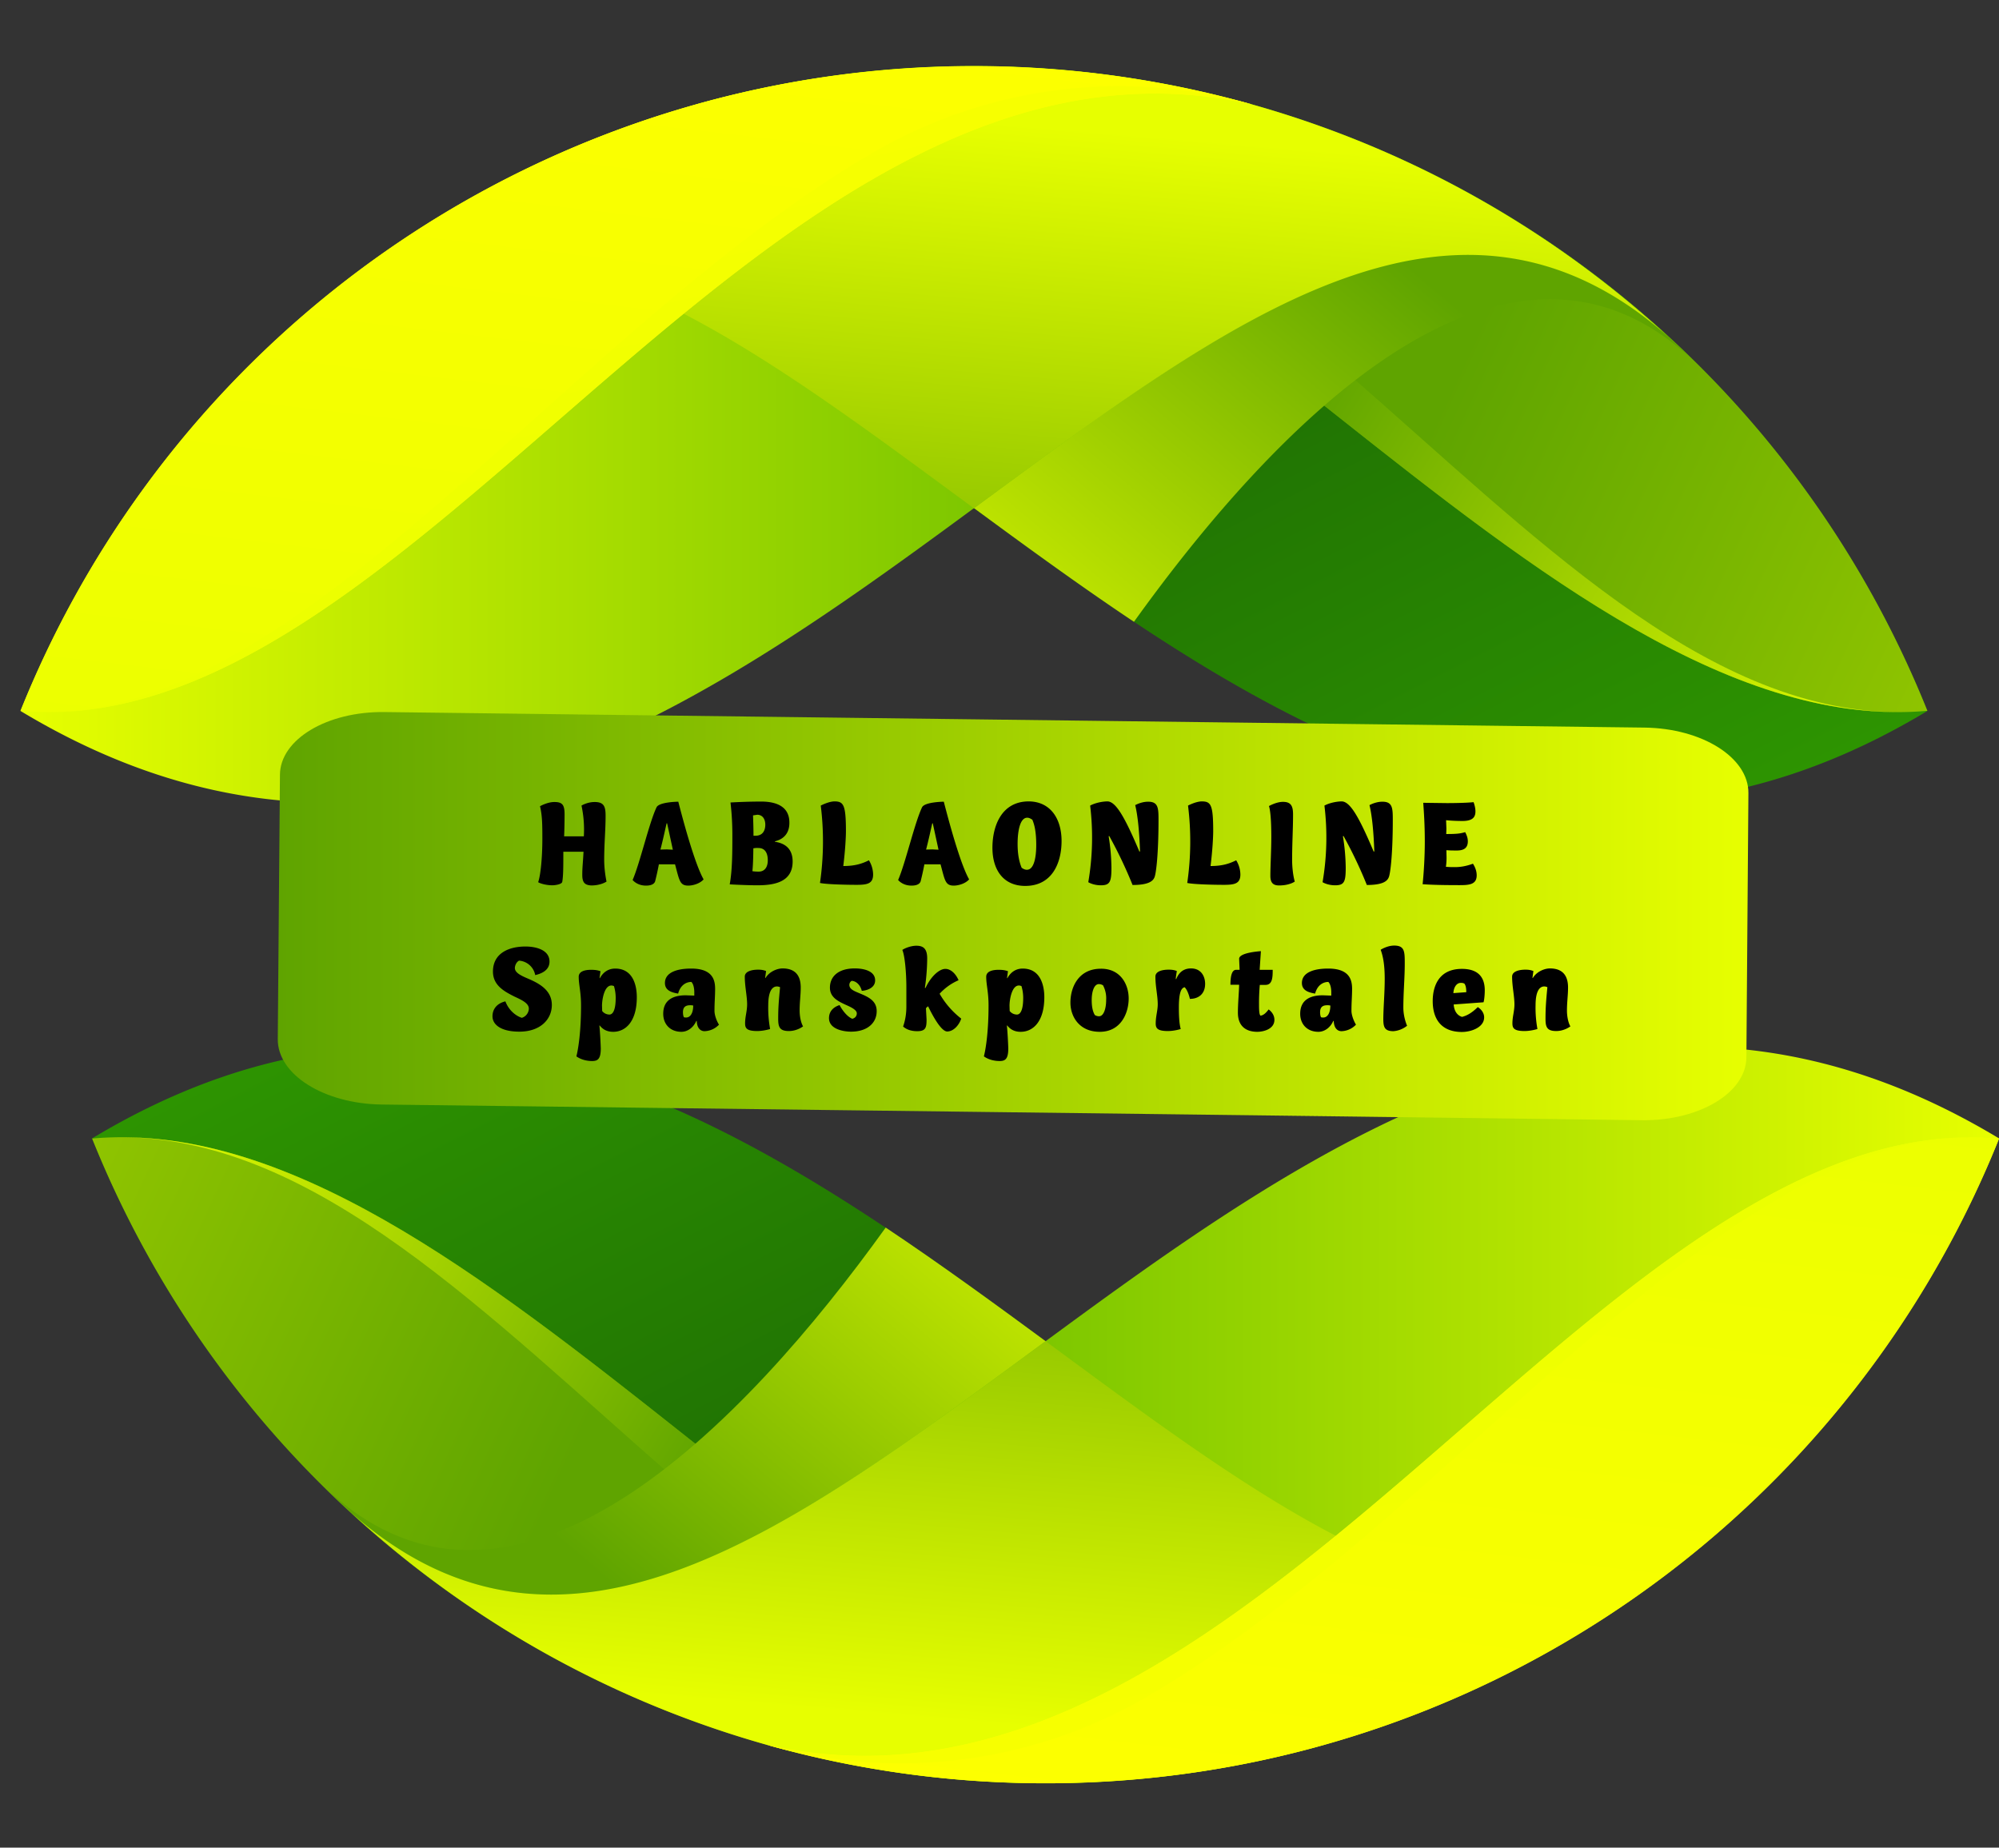 <svg version="1.1" xmlns="http://www.w3.org/2000/svg" xmlns:xlink="http://www.w3.org/1999/xlink" x="0" y="0" viewBox="0 0 1286.7 1189.2" enable-background="new 0 0 1286.7 1189.2" xml:space="preserve"><rect x="0" y="0" width="1286.7" height="1189.2" fill="#333333" stroke="none"/><defs><path id="b" d="M1 1 2 1 1 2z"/></defs><linearGradient id="a" gradientUnits="userSpaceOnUse" x1="922.2" y1="442.9" x2="696.2" y2="883.6" gradientTransform="matrix(1 0 0 -1 0 1190)"><stop offset="0" stop-color="#319e00"/><stop offset="1" stop-color="#207203"/></linearGradient><path fill="url(#a)" d="M1240.6 457.6C789.5 729.3 468.3-38.1 180.1 216.5a661.2 661.2 0 0 1 1060.5 241.1z"/><defs><use xlink:href="#b"/></defs><defs/><clipPath id="c"><use xlink:href="#b" overflow="visible"/></clipPath><clipPath id="f" clip-path="url(#c)"><use xlink:href="#d" overflow="visible"/></clipPath><defs><filter id="e" filterUnits="userSpaceOnUse" x="447.6" y="42.7" width="793" height="415.8"><feColorMatrix values="1 0 0 0 0 0 1 0 0 0 0 0 1 0 0 0 0 0 1 0"/></filter></defs><mask maskUnits="userSpaceOnUse" x="447.6" y="42.7" width="793" height="415.8" id="l"><g filter="url(#e)"><defs><use id="g" xlink:href="#b"/></defs><defs/><clipPath id="h" clip-path="url(#f)"><use xlink:href="#g" overflow="visible"/></clipPath><clipPath id="j" clip-path="url(#h)"><use xlink:href="#i" overflow="visible"/></clipPath><linearGradient id="k" gradientUnits="userSpaceOnUse" x1="938.1" y1="953.1" x2="1884.4" y2="516.9" gradientTransform="matrix(1 0 0 -1 0 1190)"><stop offset="0" stop-color="#fff"/><stop offset="1"/></linearGradient><path clip-path="url(#j)" fill="url(#k)" d="M447.6 67.3a661.2 661.2 0 0 1 793 390.2c-258 23.1-530.2-430.5-793-390.2z"/></g></mask><linearGradient id="m" gradientUnits="userSpaceOnUse" x1="938.1" y1="953.1" x2="1884.4" y2="516.9" gradientTransform="matrix(1 0 0 -1 0 1190)"><stop offset="0" stop-color="#fff"/><stop offset="1"/></linearGradient><path clip-path="url(#f)" mask="url(#l)" fill="url(#m)" d="M447.6 67.3a661.2 661.2 0 0 1 793 390.2c-258 23.1-530.2-430.5-793-390.2z"/><linearGradient id="n" gradientUnits="userSpaceOnUse" x1="938.1" y1="953.1" x2="1884.4" y2="516.9" gradientTransform="matrix(1 0 0 -1 0 1190)"><stop offset="0" stop-color="#5fa400"/><stop offset="1" stop-color="#e7ff00"/></linearGradient><path fill="url(#n)" d="M447.6 67.3a661.2 661.2 0 0 1 793 390.2c-258 23.1-530.2-430.5-793-390.2z"/><defs><use id="o" xlink:href="#b"/></defs><defs/><clipPath id="p"><use xlink:href="#o" overflow="visible"/></clipPath><clipPath id="s" clip-path="url(#p)"><use xlink:href="#q" overflow="visible"/></clipPath><defs><filter id="r" filterUnits="userSpaceOnUse" x="447.6" y="62" width="772.1" height="396.4"><feColorMatrix values="1 0 0 0 0 0 1 0 0 0 0 0 1 0 0 0 0 0 1 0"/></filter></defs><mask maskUnits="userSpaceOnUse" x="447.6" y="62" width="772.1" height="396.4" id="y"><g filter="url(#r)"><defs><use id="t" xlink:href="#b"/></defs><defs/><clipPath id="u" clip-path="url(#s)"><use xlink:href="#t" overflow="visible"/></clipPath><clipPath id="w" clip-path="url(#u)"><use xlink:href="#v" overflow="visible"/></clipPath><linearGradient id="x" gradientUnits="userSpaceOnUse" x1="838.9" y1="934.8" x2="1216.4" y2="701.6" gradientTransform="matrix(1 0 0 -1 0 1190)"><stop offset="0" stop-color="#fff"/><stop offset="1"/></linearGradient><path clip-path="url(#w)" fill="url(#x)" d="M447.6 67.3c255.6-39.2 520.3 389.1 772.1 391-247.5-3.1-436.6-449.8-772.1-391z"/></g></mask><linearGradient id="z" gradientUnits="userSpaceOnUse" x1="838.9" y1="934.8" x2="1216.4" y2="701.6" gradientTransform="matrix(1 0 0 -1 0 1190)"><stop offset="0" stop-color="#fff"/><stop offset="1"/></linearGradient><path clip-path="url(#s)" mask="url(#y)" fill="url(#z)" d="M447.6 67.3c255.6-39.2 520.3 389.1 772.1 391-247.5-3.1-436.6-449.8-772.1-391z"/><linearGradient id="A" gradientUnits="userSpaceOnUse" x1="838.9" y1="934.8" x2="1216.4" y2="701.6" gradientTransform="matrix(1 0 0 -1 0 1190)"><stop offset="0" stop-color="#5fa400"/><stop offset="1" stop-color="#e7ff00"/></linearGradient><path fill="url(#A)" d="M447.6 67.3c255.6-39.2 520.3 389.1 772.1 391-247.5-3.1-436.6-449.8-772.1-391z"/><defs><use id="B" xlink:href="#b"/></defs><defs/><clipPath id="C"><use xlink:href="#B" overflow="visible"/></clipPath><clipPath id="F" clip-path="url(#C)"><use xlink:href="#D" overflow="visible"/></clipPath><defs><filter id="E" filterUnits="userSpaceOnUse" x="524" y="131.2" width="571.9" height="269"><feColorMatrix values="1 0 0 0 0 0 1 0 0 0 0 0 1 0 0 0 0 0 1 0"/></filter></defs><mask maskUnits="userSpaceOnUse" x="524" y="131.2" width="571.9" height="269" id="L"><g filter="url(#E)"><defs><use id="G" xlink:href="#b"/></defs><defs/><clipPath id="H" clip-path="url(#F)"><use xlink:href="#G" overflow="visible"/></clipPath><clipPath id="J" clip-path="url(#H)"><use xlink:href="#I" overflow="visible"/></clipPath><linearGradient id="K" gradientUnits="userSpaceOnUse" x1="887.1" y1="1036" x2="603.6" y2="700.4" gradientTransform="matrix(1 0 0 -1 0 1190)"><stop offset="0" stop-color="#fff"/><stop offset="1"/></linearGradient><path clip-path="url(#J)" fill="url(#K)" d="M524 253c65.6 44.6 134 99.2 205.9 147.2 89.5-124.6 243-288.2 366-162.3a670.7 670.7 0 0 0-101.6-83.8C743.2 67.8 524 253 524 253z"/></g></mask><linearGradient id="M" gradientUnits="userSpaceOnUse" x1="887.1" y1="1036" x2="603.6" y2="700.4" gradientTransform="matrix(1 0 0 -1 0 1190)"><stop offset="0" stop-color="#fff"/><stop offset="1"/></linearGradient><path clip-path="url(#F)" mask="url(#L)" fill="url(#M)" d="M524 253c65.6 44.6 134 99.2 205.9 147.2 89.5-124.6 243-288.2 366-162.3a670.7 670.7 0 0 0-101.6-83.8C743.2 67.8 524 253 524 253z"/><linearGradient id="N" gradientUnits="userSpaceOnUse" x1="887.1" y1="1036" x2="603.6" y2="700.4" gradientTransform="matrix(1 0 0 -1 0 1190)"><stop offset="0" stop-color="#5fa400"/><stop offset="1" stop-color="#e7ff00"/></linearGradient><path fill="url(#N)" d="M524 253c65.6 44.6 134 99.2 205.9 147.2 89.5-124.6 243-288.2 366-162.3a670.7 670.7 0 0 0-101.6-83.8C743.2 67.8 524 253 524 253z"/><linearGradient id="O" gradientUnits="userSpaceOnUse" x1="13.2" y1="910.3" x2="1073.7" y2="910.3" gradientTransform="matrix(1 0 0 -1 0 1190)"><stop offset="0" stop-color="#e7ff00"/><stop offset="1" stop-color="#319e00"/></linearGradient><path fill="url(#O)" d="M13.2 457.6C464.3 729.3 785.5-38.1 1073.7 216.5A661.2 661.2 0 0 0 13.2 457.6z"/><defs><use id="P" xlink:href="#b"/></defs><defs/><clipPath id="Q"><use xlink:href="#P" overflow="visible"/></clipPath><clipPath id="T" clip-path="url(#Q)"><use xlink:href="#R" overflow="visible"/></clipPath><defs><filter id="S" filterUnits="userSpaceOnUse" x="180.6" y="42.7" width="893.1" height="284.4"><feColorMatrix values="1 0 0 0 0 0 1 0 0 0 0 0 1 0 0 0 0 0 1 0"/></filter></defs><mask maskUnits="userSpaceOnUse" x="180.6" y="42.7" width="893.1" height="284.4" id="Z"><g filter="url(#S)"><defs><use id="U" xlink:href="#b"/></defs><defs/><clipPath id="V" clip-path="url(#T)"><use xlink:href="#U" overflow="visible"/></clipPath><clipPath id="X" clip-path="url(#V)"><use xlink:href="#W" overflow="visible"/></clipPath><linearGradient id="Y" gradientUnits="userSpaceOnUse" x1="603" y1="686.5" x2="638.8" y2="1111.6" gradientTransform="matrix(1 0 0 -1 0 1190)"><stop offset="0" stop-color="#fff"/><stop offset="1"/></linearGradient><path clip-path="url(#X)" fill="url(#Y)" d="M626.9 42.7c-172 0-328.7 65.8-446.3 173.5 137.7-121.1 283-9.2 446.3 111 163.5-120.3 308.9-232.3 446.8-110.6A658.5 658.5 0 0 0 626.9 42.7z"/></g></mask><linearGradient id="aa" gradientUnits="userSpaceOnUse" x1="603" y1="686.5" x2="638.8" y2="1111.6" gradientTransform="matrix(1 0 0 -1 0 1190)"><stop offset="0" stop-color="#fff"/><stop offset="1"/></linearGradient><path clip-path="url(#T)" mask="url(#Z)" fill="url(#aa)" d="M626.9 42.7c-172 0-328.7 65.8-446.3 173.5 137.7-121.1 283-9.2 446.3 111 163.5-120.3 308.9-232.3 446.8-110.6A658.5 658.5 0 0 0 626.9 42.7z"/><linearGradient id="ab" gradientUnits="userSpaceOnUse" x1="603" y1="686.5" x2="638.8" y2="1111.6" gradientTransform="matrix(1 0 0 -1 0 1190)"><stop offset="0" stop-color="#5fa400"/><stop offset="1" stop-color="#e7ff00"/></linearGradient><path fill="url(#ab)" d="M626.9 42.7c-172 0-328.7 65.8-446.3 173.5 137.7-121.1 283-9.2 446.3 111 163.5-120.3 308.9-232.3 446.8-110.6A658.5 658.5 0 0 0 626.9 42.7z"/><defs><use id="ac" xlink:href="#b"/></defs><defs/><clipPath id="ad"><use xlink:href="#ac" overflow="visible"/></clipPath><clipPath id="ag" clip-path="url(#ad)"><use xlink:href="#ae" overflow="visible"/></clipPath><defs><filter id="af" filterUnits="userSpaceOnUse" x="13.2" y="42.7" width="793" height="415.7"><feColorMatrix values="1 0 0 0 0 0 1 0 0 0 0 0 1 0 0 0 0 0 1 0"/></filter></defs><mask maskUnits="userSpaceOnUse" x="13.2" y="42.7" width="793" height="415.7" id="am"><g filter="url(#af)"><defs><use id="ah" xlink:href="#b"/></defs><defs/><clipPath id="ai" clip-path="url(#ag)"><use xlink:href="#ah" overflow="visible"/></clipPath><clipPath id="ak" clip-path="url(#ai)"><use xlink:href="#aj" overflow="visible"/></clipPath><linearGradient id="al" gradientUnits="userSpaceOnUse" x1="364" y1="535.7" x2="446.2" y2="1240.4" gradientTransform="matrix(1 0 0 -1 0 1190)"><stop offset="0" stop-color="#fff"/><stop offset="1"/></linearGradient><path clip-path="url(#ak)" fill="url(#al)" d="M806.2 67.3a661.2 661.2 0 0 0-793 390.2c258 23.1 481-461.1 793-390.2z"/></g></mask><linearGradient id="an" gradientUnits="userSpaceOnUse" x1="364" y1="535.7" x2="446.2" y2="1240.4" gradientTransform="matrix(1 0 0 -1 0 1190)"><stop offset="0" stop-color="#fff"/><stop offset="1"/></linearGradient><path clip-path="url(#ag)" mask="url(#am)" fill="url(#an)" d="M806.2 67.3a661.2 661.2 0 0 0-793 390.2c258 23.1 481-461.1 793-390.2z"/><linearGradient id="ao" gradientUnits="userSpaceOnUse" x1="364" y1="535.7" x2="446.2" y2="1240.4" gradientTransform="matrix(1 0 0 -1 0 1190)"><stop offset="0" stop-color="#e7ff00"/><stop offset="1" stop-color="#ff0"/></linearGradient><path fill="url(#ao)" d="M806.2 67.3a661.2 661.2 0 0 0-793 390.2c258 23.1 481-461.1 793-390.2z"/><defs><use id="ap" xlink:href="#b"/></defs><defs/><clipPath id="aq"><use xlink:href="#ap" overflow="visible"/></clipPath><clipPath id="at" clip-path="url(#aq)"><use xlink:href="#ar" overflow="visible"/></clipPath><defs><filter id="as" filterUnits="userSpaceOnUse" x="30.3" y="55.5" width="775.9" height="402.9"><feColorMatrix values="1 0 0 0 0 0 1 0 0 0 0 0 1 0 0 0 0 0 1 0"/></filter></defs><mask maskUnits="userSpaceOnUse" x="30.3" y="55.5" width="775.9" height="402.9" id="az"><g filter="url(#as)"><defs><use id="au" xlink:href="#b"/></defs><defs/><clipPath id="av" clip-path="url(#at)"><use xlink:href="#au" overflow="visible"/></clipPath><clipPath id="ax" clip-path="url(#av)"><use xlink:href="#aw" overflow="visible"/></clipPath><linearGradient id="ay" gradientUnits="userSpaceOnUse" x1="462.1" y1="729.9" x2="351.4" y2="1227.7" gradientTransform="matrix(1 0 0 -1 0 1190)"><stop offset="0" stop-color="#fff"/><stop offset="1"/></linearGradient><path clip-path="url(#ax)" fill="url(#ay)" d="M30.3 458.4C281.1 459.4 501.2-2 806.2 67.3l-1.1-.3a315.8 315.8 0 0 0-244.2 31.8C367 212.3 198.2 457.9 30.3 458.4z"/></g></mask><linearGradient id="aA" gradientUnits="userSpaceOnUse" x1="462.1" y1="729.9" x2="351.4" y2="1227.7" gradientTransform="matrix(1 0 0 -1 0 1190)"><stop offset="0" stop-color="#fff"/><stop offset="1"/></linearGradient><path clip-path="url(#at)" mask="url(#az)" fill="url(#aA)" d="M30.3 458.4C281.1 459.4 501.2-2 806.2 67.3l-1.1-.3a315.8 315.8 0 0 0-244.2 31.8C367 212.3 198.2 457.9 30.3 458.4z"/><linearGradient id="aB" gradientUnits="userSpaceOnUse" x1="462.1" y1="729.9" x2="351.4" y2="1227.7" gradientTransform="matrix(1 0 0 -1 0 1190)"><stop offset="0" stop-color="#e7ff00"/><stop offset="1" stop-color="#ff0"/></linearGradient><path fill="url(#aB)" d="M30.3 458.4C281.1 459.4 501.2-2 806.2 67.3l-1.1-.3a315.8 315.8 0 0 0-244.2 31.8C367 212.3 198.2 457.9 30.3 458.4z"/><linearGradient id="aC" gradientUnits="userSpaceOnUse" x1="402.7" y1="686.5" x2="176.7" y2="1127.2" gradientTransform="matrix(-1 0 0 1 780.5 -243.3)"><stop offset="0" stop-color="#319e00"/><stop offset="1" stop-color="#207203"/></linearGradient><path fill="url(#aC)" d="M59.3 732.7C510.4 461 831.6 1228.4 1119.8 973.8A661.4 661.4 0 0 1 59.3 732.7z"/><defs><use id="aD" xlink:href="#b"/></defs><defs/><clipPath id="aE"><use xlink:href="#aD" overflow="visible"/></clipPath><clipPath id="aH" clip-path="url(#aE)"><use xlink:href="#aF" overflow="visible"/></clipPath><defs><filter id="aG" filterUnits="userSpaceOnUse" x="59.3" y="731.9" width="793" height="415.8"><feColorMatrix values="1 0 0 0 0 0 1 0 0 0 0 0 1 0 0 0 0 0 1 0"/></filter></defs><mask maskUnits="userSpaceOnUse" x="59.3" y="731.9" width="793" height="415.8" id="aN"><g filter="url(#aG)"><defs><use id="aI" xlink:href="#b"/></defs><defs/><clipPath id="aJ" clip-path="url(#aH)"><use xlink:href="#aI" overflow="visible"/></clipPath><clipPath id="aL" clip-path="url(#aJ)"><use xlink:href="#aK" overflow="visible"/></clipPath><linearGradient id="aM" gradientUnits="userSpaceOnUse" x1="418.6" y1="1196.7" x2="1364.9" y2="760.5" gradientTransform="matrix(-1 0 0 1 780.5 -243.3)"><stop offset="0" stop-color="#fff"/><stop offset="1"/></linearGradient><path clip-path="url(#aL)" fill="url(#aM)" d="M852.3 1123a661.2 661.2 0 0 1-793-390.2c258-23.1 530.3 430.5 793 390.2z"/></g></mask><linearGradient id="aO" gradientUnits="userSpaceOnUse" x1="418.6" y1="1196.7" x2="1364.9" y2="760.5" gradientTransform="matrix(-1 0 0 1 780.5 -243.3)"><stop offset="0" stop-color="#fff"/><stop offset="1"/></linearGradient><path clip-path="url(#aH)" mask="url(#aN)" fill="url(#aO)" d="M852.3 1123a661.2 661.2 0 0 1-793-390.2c258-23.1 530.3 430.5 793 390.2z"/><linearGradient id="aP" gradientUnits="userSpaceOnUse" x1="418.6" y1="1196.7" x2="1364.9" y2="760.5" gradientTransform="matrix(-1 0 0 1 780.5 -243.3)"><stop offset="0" stop-color="#5fa400"/><stop offset="1" stop-color="#e7ff00"/></linearGradient><path fill="url(#aP)" d="M852.3 1123a661.2 661.2 0 0 1-793-390.2c258-23.1 530.3 430.5 793 390.2z"/><defs><use id="aQ" xlink:href="#b"/></defs><defs/><clipPath id="aR"><use xlink:href="#aQ" overflow="visible"/></clipPath><clipPath id="aU" clip-path="url(#aR)"><use xlink:href="#aS" overflow="visible"/></clipPath><defs><filter id="aT" filterUnits="userSpaceOnUse" x="80.2" y="732" width="772.1" height="396.4"><feColorMatrix values="1 0 0 0 0 0 1 0 0 0 0 0 1 0 0 0 0 0 1 0"/></filter></defs><mask maskUnits="userSpaceOnUse" x="80.2" y="732" width="772.1" height="396.4" id="ba"><g filter="url(#aT)"><defs><use id="aV" xlink:href="#b"/></defs><defs/><clipPath id="aW" clip-path="url(#aU)"><use xlink:href="#aV" overflow="visible"/></clipPath><clipPath id="aY" clip-path="url(#aW)"><use xlink:href="#aX" overflow="visible"/></clipPath><linearGradient id="aZ" gradientUnits="userSpaceOnUse" x1="319.4" y1="1178.4" x2="696.9" y2="945.2" gradientTransform="matrix(-1 0 0 1 780.5 -243.3)"><stop offset="0" stop-color="#fff"/><stop offset="1"/></linearGradient><path clip-path="url(#aY)" fill="url(#aZ)" d="M852.3 1123C596.6 1162.2 332 733.9 80.2 732c247.6 3.1 436.6 449.8 772.1 391z"/></g></mask><linearGradient id="bb" gradientUnits="userSpaceOnUse" x1="319.4" y1="1178.4" x2="696.9" y2="945.2" gradientTransform="matrix(-1 0 0 1 780.5 -243.3)"><stop offset="0" stop-color="#fff"/><stop offset="1"/></linearGradient><path clip-path="url(#aU)" mask="url(#ba)" fill="url(#bb)" d="M852.3 1123C596.6 1162.2 332 733.9 80.2 732c247.6 3.1 436.6 449.8 772.1 391z"/><linearGradient id="bc" gradientUnits="userSpaceOnUse" x1="319.4" y1="1178.4" x2="696.9" y2="945.2" gradientTransform="matrix(-1 0 0 1 780.5 -243.3)"><stop offset="0" stop-color="#5fa400"/><stop offset="1" stop-color="#e7ff00"/></linearGradient><path fill="url(#bc)" d="M852.3 1123C596.6 1162.2 332 733.9 80.2 732c247.6 3.1 436.6 449.8 772.1 391z"/><defs><use id="bd" xlink:href="#b"/></defs><defs/><clipPath id="be"><use xlink:href="#bd" overflow="visible"/></clipPath><clipPath id="bh" clip-path="url(#be)"><use xlink:href="#bf" overflow="visible"/></clipPath><defs><filter id="bg" filterUnits="userSpaceOnUse" x="204.1" y="790.1" width="571.9" height="269"><feColorMatrix values="1 0 0 0 0 0 1 0 0 0 0 0 1 0 0 0 0 0 1 0"/></filter></defs><mask maskUnits="userSpaceOnUse" x="204.1" y="790.1" width="571.9" height="269" id="bn"><g filter="url(#bg)"><defs><use id="bi" xlink:href="#b"/></defs><defs/><clipPath id="bj" clip-path="url(#bh)"><use xlink:href="#bi" overflow="visible"/></clipPath><clipPath id="bl" clip-path="url(#bj)"><use xlink:href="#bk" overflow="visible"/></clipPath><linearGradient id="bm" gradientUnits="userSpaceOnUse" x1="367.7" y1="1279.6" x2="84.1" y2="944" gradientTransform="matrix(-1 0 0 1 780.5 -243.3)"><stop offset="0" stop-color="#fff"/><stop offset="1"/></linearGradient><path clip-path="url(#bl)" fill="url(#bm)" d="M776 937.3c-65.6-44.6-134-99.2-205.9-147.2-89.5 124.6-243 288.2-366 162.3 30.9 31.2 65 59.2 101.6 83.7 251 86.4 470.3-98.8 470.3-98.8z"/></g></mask><linearGradient id="bo" gradientUnits="userSpaceOnUse" x1="367.7" y1="1279.6" x2="84.1" y2="944" gradientTransform="matrix(-1 0 0 1 780.5 -243.3)"><stop offset="0" stop-color="#fff"/><stop offset="1"/></linearGradient><path clip-path="url(#bh)" mask="url(#bn)" fill="url(#bo)" d="M776 937.3c-65.6-44.6-134-99.2-205.9-147.2-89.5 124.6-243 288.2-366 162.3 30.9 31.2 65 59.2 101.6 83.7 251 86.4 470.3-98.8 470.3-98.8z"/><linearGradient id="bp" gradientUnits="userSpaceOnUse" x1="367.7" y1="1279.6" x2="84.1" y2="944" gradientTransform="matrix(-1 0 0 1 780.5 -243.3)"><stop offset="0" stop-color="#5fa400"/><stop offset="1" stop-color="#e7ff00"/></linearGradient><path fill="url(#bp)" d="M776 937.3c-65.6-44.6-134-99.2-205.9-147.2-89.5 124.6-243 288.2-366 162.3 30.9 31.2 65 59.2 101.6 83.7 251 86.4 470.3-98.8 470.3-98.8z"/><linearGradient id="bq" gradientUnits="userSpaceOnUse" x1="-506.3" y1="1153.9" x2="554.2" y2="1153.9" gradientTransform="matrix(-1 0 0 1 780.5 -243.3)"><stop offset="0" stop-color="#e7ff00"/><stop offset="1" stop-color="#319e00"/></linearGradient><path fill="url(#bq)" d="M1286.7 732.7C835.7 461 514.4 1228.4 226.2 973.8a661.3 661.3 0 0 0 1060.5-241.1z"/><defs><use id="br" xlink:href="#b"/></defs><defs/><clipPath id="bs"><use xlink:href="#br" overflow="visible"/></clipPath><clipPath id="bv" clip-path="url(#bs)"><use xlink:href="#bt" overflow="visible"/></clipPath><defs><filter id="bu" filterUnits="userSpaceOnUse" x="226.3" y="863.2" width="893.1" height="284.4"><feColorMatrix values="1 0 0 0 0 0 1 0 0 0 0 0 1 0 0 0 0 0 1 0"/></filter></defs><mask maskUnits="userSpaceOnUse" x="226.3" y="863.2" width="893.1" height="284.4" id="bB"><g filter="url(#bu)"><defs><use id="bw" xlink:href="#b"/></defs><defs/><clipPath id="bx" clip-path="url(#bv)"><use xlink:href="#bw" overflow="visible"/></clipPath><clipPath id="bz" clip-path="url(#bx)"><use xlink:href="#by" overflow="visible"/></clipPath><linearGradient id="bA" gradientUnits="userSpaceOnUse" x1="83.5" y1="930.1" x2="119.3" y2="1355.2" gradientTransform="matrix(-1 0 0 1 780.5 -243.3)"><stop offset="0" stop-color="#fff"/><stop offset="1"/></linearGradient><path clip-path="url(#bz)" fill="url(#bA)" d="M673 1147.7c172 0 328.7-65.8 446.3-173.5-137.7 121.1-283 9.2-446.3-111-163.5 120.3-308.9 232.3-446.8 110.6A658.7 658.7 0 0 0 673 1147.7z"/></g></mask><linearGradient id="bC" gradientUnits="userSpaceOnUse" x1="83.5" y1="930.1" x2="119.3" y2="1355.2" gradientTransform="matrix(-1 0 0 1 780.5 -243.3)"><stop offset="0" stop-color="#fff"/><stop offset="1"/></linearGradient><path clip-path="url(#bv)" mask="url(#bB)" fill="url(#bC)" d="M673 1147.7c172 0 328.7-65.8 446.3-173.5-137.7 121.1-283 9.2-446.3-111-163.5 120.3-308.9 232.3-446.8 110.6A658.7 658.7 0 0 0 673 1147.7z"/><linearGradient id="bD" gradientUnits="userSpaceOnUse" x1="83.5" y1="930.1" x2="119.3" y2="1355.2" gradientTransform="matrix(-1 0 0 1 780.5 -243.3)"><stop offset="0" stop-color="#5fa400"/><stop offset="1" stop-color="#e7ff00"/></linearGradient><path fill="url(#bD)" d="M673 1147.7c172 0 328.7-65.8 446.3-173.5-137.7 121.1-283 9.2-446.3-111-163.5 120.3-308.9 232.3-446.8 110.6A658.7 658.7 0 0 0 673 1147.7z"/><defs><use id="bE" xlink:href="#b"/></defs><defs/><clipPath id="bF"><use xlink:href="#bE" overflow="visible"/></clipPath><clipPath id="bI" clip-path="url(#bF)"><use xlink:href="#bG" overflow="visible"/></clipPath><defs><filter id="bH" filterUnits="userSpaceOnUse" x="493.8" y="731.9" width="793" height="415.7"><feColorMatrix values="1 0 0 0 0 0 1 0 0 0 0 0 1 0 0 0 0 0 1 0"/></filter></defs><mask maskUnits="userSpaceOnUse" x="493.8" y="731.9" width="793" height="415.7" id="bO"><g filter="url(#bH)"><defs><use id="bJ" xlink:href="#b"/></defs><defs/><clipPath id="bK" clip-path="url(#bI)"><use xlink:href="#bJ" overflow="visible"/></clipPath><clipPath id="bM" clip-path="url(#bK)"><use xlink:href="#bL" overflow="visible"/></clipPath><linearGradient id="bN" gradientUnits="userSpaceOnUse" x1="-155.5" y1="779.3" x2="-73.3" y2="1484" gradientTransform="matrix(-1 0 0 1 780.5 -243.3)"><stop offset="0" stop-color="#fff"/><stop offset="1"/></linearGradient><path clip-path="url(#bM)" fill="url(#bN)" d="M493.8 1123a661.2 661.2 0 0 0 793-390.2c-258.1-23.1-481.1 461.1-793 390.2z"/></g></mask><linearGradient id="bP" gradientUnits="userSpaceOnUse" x1="-155.5" y1="779.3" x2="-73.3" y2="1484" gradientTransform="matrix(-1 0 0 1 780.5 -243.3)"><stop offset="0" stop-color="#fff"/><stop offset="1"/></linearGradient><path clip-path="url(#bI)" mask="url(#bO)" fill="url(#bP)" d="M493.8 1123a661.2 661.2 0 0 0 793-390.2c-258.1-23.1-481.1 461.1-793 390.2z"/><linearGradient id="bQ" gradientUnits="userSpaceOnUse" x1="-155.5" y1="779.3" x2="-73.3" y2="1484" gradientTransform="matrix(-1 0 0 1 780.5 -243.3)"><stop offset="0" stop-color="#e7ff00"/><stop offset="1" stop-color="#ff0"/></linearGradient><path fill="url(#bQ)" d="M493.8 1123a661.2 661.2 0 0 0 793-390.2c-258.1-23.1-481.1 461.1-793 390.2z"/><defs><use id="bR" xlink:href="#b"/></defs><defs/><clipPath id="bS"><use xlink:href="#bR" overflow="visible"/></clipPath><clipPath id="bV" clip-path="url(#bS)"><use xlink:href="#bT" overflow="visible"/></clipPath><defs><filter id="bU" filterUnits="userSpaceOnUse" x="493.8" y="731.9" width="775.8" height="402.9"><feColorMatrix values="1 0 0 0 0 0 1 0 0 0 0 0 1 0 0 0 0 0 1 0"/></filter></defs><mask maskUnits="userSpaceOnUse" x="493.8" y="731.9" width="775.8" height="402.9" id="cb"><g filter="url(#bU)"><defs><use id="bW" xlink:href="#b"/></defs><defs/><clipPath id="bX" clip-path="url(#bV)"><use xlink:href="#bW" overflow="visible"/></clipPath><clipPath id="bZ" clip-path="url(#bX)"><use xlink:href="#bY" overflow="visible"/></clipPath><linearGradient id="ca" gradientUnits="userSpaceOnUse" x1="-57.4" y1="973.5" x2="-168.1" y2="1471.3" gradientTransform="matrix(-1 0 0 1 780.5 -243.3)"><stop offset="0" stop-color="#fff"/><stop offset="1"/></linearGradient><path clip-path="url(#bZ)" fill="url(#ca)" d="M1269.6 732c-250.8-1-470.8 460.4-775.8 391.1l1.1.3a315.8 315.8 0 0 0 244.2-31.8C933 978 1101.8 732.4 1269.6 732z"/></g></mask><linearGradient id="cc" gradientUnits="userSpaceOnUse" x1="-57.4" y1="973.5" x2="-168.1" y2="1471.3" gradientTransform="matrix(-1 0 0 1 780.5 -243.3)"><stop offset="0" stop-color="#fff"/><stop offset="1"/></linearGradient><path clip-path="url(#bV)" mask="url(#cb)" fill="url(#cc)" d="M1269.6 732c-250.8-1-470.8 460.4-775.8 391.1l1.1.3a315.8 315.8 0 0 0 244.2-31.8C933 978 1101.8 732.4 1269.6 732z"/><linearGradient id="cd" gradientUnits="userSpaceOnUse" x1="-57.4" y1="973.5" x2="-168.1" y2="1471.3" gradientTransform="matrix(-1 0 0 1 780.5 -243.3)"><stop offset="0" stop-color="#e7ff00"/><stop offset="1" stop-color="#ff0"/></linearGradient><path fill="url(#cd)" d="M1269.6 732c-250.8-1-470.8 460.4-775.8 391.1l1.1.3a315.8 315.8 0 0 0 244.2-31.8C933 978 1101.8 732.4 1269.6 732z"/><linearGradient id="ce" gradientUnits="userSpaceOnUse" x1="178.9" y1="600.3" x2="1125.4" y2="600.3" gradientTransform="matrix(1 0 0 -1 0 1190)"><stop offset="0" stop-color="#5fa400"/><stop offset="1" stop-color="#e7ff00"/></linearGradient><path fill="url(#ce)" d="m1058.6 468.3-811-10c-37.1-.5-67.3 17.6-67.4 40.4l-1.4 170.1c-.2 22.8 29.7 41.6 66.8 42.1l640 7.9-75.1-.9 192.1 2.4 54 .7c37.1.5 67.3-17.6 67.5-40.4l1.3-170.1c.2-22.9-29.7-41.7-66.8-42.2z"/><path d="M374.8 563.2c0-5.2.4-7.3.8-15h-13c0 9.1 0 15.6-.7 19.4-.4 1.7-5 2.2-6.3 2.2-4 0-7.8-1.1-9.2-2 1.6-4.5 2.7-16.1 2.7-27.9 0-9.9-.1-14.9-1.5-21 0 0 4.7-2.7 9.2-2.7 5 0 6.6 1.6 6.6 7.9 0 3.5-.1 10.5-.3 14.2h12.7a74 74 0 0 0-1.5-19.8s3.6-2.3 8.5-2.3c6 0 7 3 7 8.8 0 9.7-.9 17.5-.9 28.5 0 4 .5 9 1.5 13.9 0 0-3.5 2.5-9.8 2.5-4-.2-5.8-1.7-5.8-6.7zM415.8 570c-5.1 0-7.8-2.7-8.6-3.6 4.7-10.8 10.6-36.7 15.4-46.8 1.7-3.5 14-3.6 14-3.6 5.3 20.6 11.6 41.8 16.3 50-2.4 2.7-6.8 4-9.9 4-5.5 0-5.7-3.4-8.5-13.7h-10.4c-.8 4.3-1.7 8.1-2.4 10.9-.3 1-1.4 2.8-5.9 2.8zm13.3-40.2c-.9 3.9-2.5 11.4-4 17l4.1-.1 3.9.2-3.7-17h-.3zM498.8 541.5v.3c6.4.9 11.4 4.4 11.4 12.7 0 13.2-11.7 15.3-22.7 15.3-5 0-12.6-.3-17.8-.6 1.7-9.3 1.7-21 1.7-32 0-6.9-.4-13.8-1.2-20.7a373 373 0 0 1 19.6-.6c13.2 0 18.3 5.5 18.3 13.5.1 6-2.8 10.5-9.3 12.1zm-13.9 4.5c0 2-.1 10.2-.6 14.7.9.2 2.7.3 4 .3 4 0 5.9-3 5.9-7.3 0-4.5-1.7-7.9-6-7.9-1-.1-2.1 0-3.3.2zm-.2-21.2c.1 2.7.3 8 .3 13.1h1.3c4.6 0 6.3-3.3 6.3-7.1s-1.9-6.4-5.2-6.4l-2.7.4zM544.5 535c0 3.4-.4 12-1.7 22.4 7.3 0 11.9-1.4 16.5-3.7a18 18 0 0 1 2.7 9.1c0 5.9-3.6 6.7-10.6 6.7-6.7 0-19.6-.3-23.6-1.2a186.2 186.2 0 0 0 .5-49.8s5-2.7 9-2.7c5.6.1 7.2 2.1 7.2 19.2zM586.7 570c-5.1 0-7.8-2.7-8.6-3.6 4.7-10.8 10.6-36.7 15.4-46.8 1.7-3.5 14-3.6 14-3.6 5.3 20.6 11.6 41.8 16.3 50-2.4 2.7-6.8 4-9.9 4-5.5 0-5.7-3.4-8.5-13.7H595c-.8 4.3-1.7 8.1-2.4 10.9-.3 1-1.4 2.8-5.9 2.8zm13.4-40.2c-.9 3.9-2.5 11.4-4 17l4.1-.1 3.9.2-3.7-17h-.3zM683.3 541.3c0 13.9-5.9 28.9-23.4 28.9-13.9 0-21.1-10.1-21.1-24.6 0-13.9 5.8-29.8 23.4-29.8 13.9.1 21.1 11.1 21.1 25.5zm-16.3 2.6c0-10.5-1.8-14.5-2.5-16.3-1.2-.8-2.2-1.3-3.3-1.3-4.9 0-6.2 9.5-6.2 16.8 0 7 1.1 11.8 2.6 15.4 1.1.8 2.2 1.3 3.3 1.3 4.8.1 6.1-8.5 6.1-15.9zM733.4 548.1l.4-.1c-.4-12-1.4-22.9-3.1-29.8 1.9-1 5-2.2 8.3-2.2 6.5 0 6.7 4 6.7 11.7 0 21.5-1.5 34-2.5 36.7-.9 2.6-3.7 5.2-14.2 5.2a285 285 0 0 0-15-31.5l-.4.1a133 133 0 0 1 1.8 20.2c0 9.1-.9 11.4-6.8 11.4-5 0-8.1-2-8.1-2a170.4 170.4 0 0 0 1.2-49.3c3.7-2 8.6-2.7 11.2-2.7 5.4.2 11.1 10.1 20.5 32.3zM780.9 535c0 3.4-.4 12-1.7 22.4 7.3 0 11.9-1.4 16.5-3.7a18 18 0 0 1 2.7 9.1c0 5.9-3.6 6.7-10.6 6.7-6.7 0-19.6-.3-23.6-1.2a186.2 186.2 0 0 0 .5-49.8s5-2.7 9-2.7c5.7.1 7.2 2.1 7.2 19.2zM816.8 518.8s4.7-2.7 9-2.7c5.2 0 6.5 2.7 6.5 8.1 0 9.7-.6 18.4-.6 29.3 0 4 .5 9.7 1.7 13.9 0 0-3.3 2.5-10.1 2.5-3.9 0-5.6-1.8-5.6-6.2 0-6.5.6-16.1.6-25.1 0-11.3-.7-17.4-1.5-19.8zM884.2 548.1l.4-.1c-.4-12-1.4-22.9-3.1-29.8 1.9-1 5-2.2 8.3-2.2 6.5 0 6.7 4 6.7 11.7 0 21.5-1.5 34-2.5 36.7-.9 2.6-3.7 5.2-14.2 5.2a285 285 0 0 0-15-31.5l-.4.1a133 133 0 0 1 1.8 20.2c0 9.1-.9 11.4-6.8 11.4-5 0-8.1-2-8.1-2a170.4 170.4 0 0 0 1.2-49.3c3.7-2 8.6-2.7 11.2-2.7 5.4.2 11.1 10.1 20.5 32.3zM931.5 516.9c3.7 0 12.2-.1 17-.6.8 2.2 1.2 4.3 1.2 5.9 0 3.4-1.4 6.2-8.3 6.2-4 0-7.8-.2-10.6-.5l.2 5.4-.1 3.5c7 0 9-.3 12.2-1.2.9 1.8 1.7 3.6 1.7 5.9 0 3.9-2.1 5.9-7 5.9-3.2 0-3.9 0-6.8-.2l.1 4.6c0 2.2-.1 3.7-.4 6.1 2.4.2 3.8.2 5.9.2 3.1 0 6.9-.5 11.5-2.2 2.1 3.3 2.4 5.9 2.4 7.5 0 6-5 6.3-11.1 6.3-15.2 0-20.6-.4-23.7-.6.7-6.8 1.4-17.2 1.4-27.4 0-11.2-.6-19.2-1-25l15.4.2zM339.7 629.8c7 3 15.5 7.3 15.5 17 0 9.3-7.4 17.2-20.9 17.2-12 0-17.3-4.6-17.3-9.9 0-4 2.2-8.1 8.3-9.6 2.4 6.3 7.3 9.6 10.6 10.6a6.4 6.4 0 0 0 4.5-5.9c0-3.4-4.3-5.5-9.1-7.7-6.8-3.4-14-7.3-14-16.2 0-11.7 10.1-16.1 20.9-16.1 7.1 0 15.5 2.3 15.5 9.7 0 5.2-4.4 7.6-9.2 8.7a11.4 11.4 0 0 0-10.4-9.3c-1.9 1-2.7 3.4-2.7 4.8.1 2.6 2.8 4.4 8.3 6.7zM372.5 628.7c0-3.6 4.1-4.5 8-4.5 2.3 0 4 .2 6 .9l-.6 4.4.2.1c2.9-5.2 7-6.2 9.9-6.2 11.6 0 13.9 11.1 13.9 18.4 0 15.8-7.3 22.3-15.2 22.3-4.2 0-6.8-1.7-8.7-4.1l-.2.1c.5 4.5.9 13.8.9 14.8 0 7-2.2 8-5.6 8-3 0-6.9-.7-10.1-3 1.4-5.5 3-16.8 3-32.8 0-8.7-1.5-13.2-1.5-18.4zm22.7 6c-.6-.3-1.2-.4-1.7-.4-4.5 0-6 9-6 13l.1 3.4c1.3 1.7 3.2 2.3 4.7 2.3s4-1.5 4-10.7c0-3.6-.7-6.2-1.1-7.6zM462.8 659.5a13.4 13.4 0 0 1-9.3 4.2c-2.7 0-4.9-2.1-5-6.6h-.3c-2 4.5-5.8 7-9.6 7-7.2 0-11.7-4.9-11.7-11.6 0-9.2 6.8-11.9 14.5-11.9l5.5.2v-2.2c0-2-.4-5.2-1.9-6.6-3.2 0-7 1.9-8.5 7.5-4.2-.7-8.5-2-8.5-6.8 0-6.6 7.3-9.3 16.9-9.3 14.1 0 15.4 7.7 15.4 13.1 0 4.6-.4 8.6-.4 13.8-.1 3 1.5 7.1 2.9 9.2zm-21.1-4.6c2.5 0 4.5-2.6 4.5-7.7-.8-.2-1.4-.2-1.9-.2-2.6 0-4.7.8-4.7 4.5 0 .8.1 2.3.6 3.2.4.2 1.1.2 1.5.2zM494.5 647a76 76 0 0 0 1.2 15.3s-4.1 1.3-8.3 1.3c-7 0-7.8-2-7.8-5 0-4.3 1.3-7.7 1.3-12.2 0-5.2-1.5-11.6-1.5-17.8 0-3.5 4.7-4.5 8.6-4.5 2.4 0 3.9.4 5.1.9l-.6 4.4.2.1c2.8-4.6 8.1-6.2 11-6.2 10.3 0 11.7 7.3 11.7 12.3 0 5.1-.7 9.2-.7 14.9 0 3 .6 7.3 2.2 10.1 0 0-3.8 3-9.1 3-6.1 0-6.9-2.7-6.9-8 0-7 .4-11.7 1.2-20.2-.5-.3-1.4-.5-2-.5-1.7 0-5.6.9-5.6 12.1zM553 639.2c5.8 2.4 11.3 4.8 11.3 11.6 0 7.5-5.9 13.2-16.5 13.2-4.7 0-14.2-1.5-14.2-8.7 0-4 2.4-7 6.8-8.4 2.4 4.5 5.6 7.8 8.2 8.8 1.4-.3 2.9-1.4 2.9-3.5 0-2-3.1-3.7-6.5-5.2-5-2.3-10.8-4.8-10.8-11.3 0-7.3 5.5-12.4 16-12.4 5.8 0 13.1 1.6 13.1 7.7 0 5.5-6.7 6.7-8.6 6.7-.9-3.7-3.6-6.3-6.5-6.4a3 3 0 0 0-1.5 2.7c.1 2.6 2.7 3.7 6.3 5.2zM597.4 647.7c-.4.2-1 .8-1.4 1.2l.4 7.3c0 5.1-.5 7.5-6 7.5-4.3 0-7.2-1.3-9.1-3 1.4-4 2.1-8.2 2.1-12.9v-12.2c0-9.5-1-20.6-2.6-24.2 1.9-1.3 5.8-2.7 9-2.7 4 0 7 1.4 7 8.1 0 3.6-.3 11.6-1.5 19l.4.1c3.6-7.7 9-12.3 12.8-12.3 3.2 0 6.5 2.7 8.5 7.3a35.7 35.7 0 0 0-12.2 8.7 55 55 0 0 0 13.9 16c-1 3.4-4.5 8.3-9.1 8.3-3.9-.2-9.3-10.2-12.2-16.2zM634.8 628.7c0-3.6 4.1-4.5 8-4.5 2.3 0 4 .2 6 .9l-.6 4.4.2.1c2.9-5.2 7-6.2 9.9-6.2 11.6 0 13.9 11.1 13.9 18.4 0 15.8-7.3 22.3-15.2 22.3-4.2 0-6.8-1.7-8.7-4.1l-.2.1c.5 4.5.9 13.8.9 14.8 0 7-2.2 8-5.6 8-3 0-6.9-.7-10.1-3 1.4-5.5 3-16.8 3-32.8 0-8.7-1.5-13.2-1.5-18.4zm22.7 6c-.6-.3-1.2-.4-1.7-.4-4.5 0-6 9-6 13l.1 3.4c1.3 1.7 3.2 2.3 4.7 2.3s4-1.5 4-10.7c0-3.6-.7-6.2-1.1-7.6zM726.5 642.6c0 9.6-5.1 21.5-18.6 21.5-13.2 0-18.9-9.8-18.9-18.8 0-9.9 5.2-21.8 19.6-21.8 12.7-.1 17.9 10.2 17.9 19.1zm-21.8 10.7a5 5 0 0 0 2.7.8c3.2 0 4.6-5.4 4.6-10.4a18 18 0 0 0-2-9.5 5 5 0 0 0-2.7-.8c-3.2 0-4.6 5.2-4.6 10.2 0 4.5.7 7.5 2 9.7zM762.5 635.4c-1.9.5-3.7 2.6-3.7 13.1 0 3.6.1 10 1.2 13.8 0 0-4 1.3-8.3 1.3-6.5 0-7.8-1.7-7.8-4.8 0-4.8 1.3-8.3 1.3-12.4 0-5.6-1.5-11.4-1.5-17.8 0-3.5 4.5-4.5 8.6-4.5 2.4 0 4.1.4 5.2.9-.2 1.2-.6 3.4-.7 5.1l.3.1c2.2-5.7 6.3-6.9 9.5-6.9 6.6 0 9.1 5.2 9.1 9.9 0 6.6-4.3 9.7-9.8 9.7-.7-3-1.9-6.1-3.4-7.5zM797.6 633.8H792c0-6.4 1.2-9.6 3.7-9.6h2.2l-.3-7.1c0-4.1 14-4.9 14-4.9l-.8 12h8.4c0 4.6-.1 9.7-4.6 9.7h-3.7a135 135 0 0 0-.5 13.2c0 4.7.4 6 .9 6.6 2.2-.2 3.9-2.2 5.3-4 2.9 2.2 3.7 4.7 3.7 6.7 0 6-7.1 7.7-11 7.7-7.6 0-12.5-3.9-12.5-12.3 0-5.9.7-13.1.8-18zM872.8 659.5a13.4 13.4 0 0 1-9.3 4.2c-2.7 0-4.9-2.1-5-6.6h-.3c-2 4.5-5.8 7-9.6 7-7.2 0-11.7-4.9-11.7-11.6 0-9.2 6.8-11.9 14.5-11.9l5.5.2v-2.2c0-2-.4-5.2-1.9-6.6-3.2 0-7 1.9-8.5 7.5-4.2-.7-8.5-2-8.5-6.8 0-6.6 7.3-9.3 16.9-9.3 14.1 0 15.4 7.7 15.4 13.1 0 4.6-.4 8.6-.4 13.8-.1 3 1.6 7.1 2.9 9.2zm-21-4.6c2.5 0 4.5-2.6 4.5-7.7-.8-.2-1.4-.2-1.9-.2-2.6 0-4.7.8-4.7 4.5 0 .8.1 2.3.6 3.2.4.2 1 .2 1.5.2zM891.3 629.9c0-9.4-1.2-14.8-2.6-18.6 0 0 4.1-2.7 8.7-2.7 6.8 0 6.8 3.9 6.8 11.7 0 9.1-.9 18.3-.9 28.3 0 6.3 2.4 11.6 2.4 11.6a16.1 16.1 0 0 1-8.8 3.5c-5.9 0-6.5-2.9-6.5-8.1.1-8.2.9-16.5.9-25.7zM935.7 646.5c.3 4.5 2.5 7.2 5.4 8 2.6-.7 5.7-2 10.1-6.3 0 0 4.1 2.3 4.1 6.6 0 6.6-8.6 9.4-14.3 9.4-12.9 0-18.8-7.9-18.8-19.9 0-7.3 2.4-20.7 18.8-20.7 11.5 0 14.7 6.5 14.7 13.8 0 2-.2 5.8-.8 7.7l-19.2 1.4zm8.1-7.9c0-1.6-.1-4.1-1.2-5.5-.9-.5-1.7-.5-2.3-.5-2.8 0-4.6 2.9-4.8 6.6l8.3-.6zM988.4 647a76 76 0 0 0 1.2 15.3s-4.1 1.3-8.3 1.3c-7 0-7.8-2-7.8-5 0-4.3 1.3-7.7 1.3-12.2 0-5.2-1.5-11.6-1.5-17.8 0-3.5 4.7-4.5 8.6-4.5 2.4 0 3.9.4 5.1.9l-.6 4.4.2.1c2.8-4.6 8.1-6.2 11-6.2 10.3 0 11.7 7.3 11.7 12.3 0 5.1-.7 9.2-.7 14.9 0 3 .6 7.3 2.2 10.1 0 0-3.8 3-9.1 3-6.1 0-6.9-2.7-6.9-8 0-7 .4-11.7 1.2-20.2-.5-.3-1.4-.5-2-.5-1.7 0-5.6.9-5.6 12.1z"/></svg>